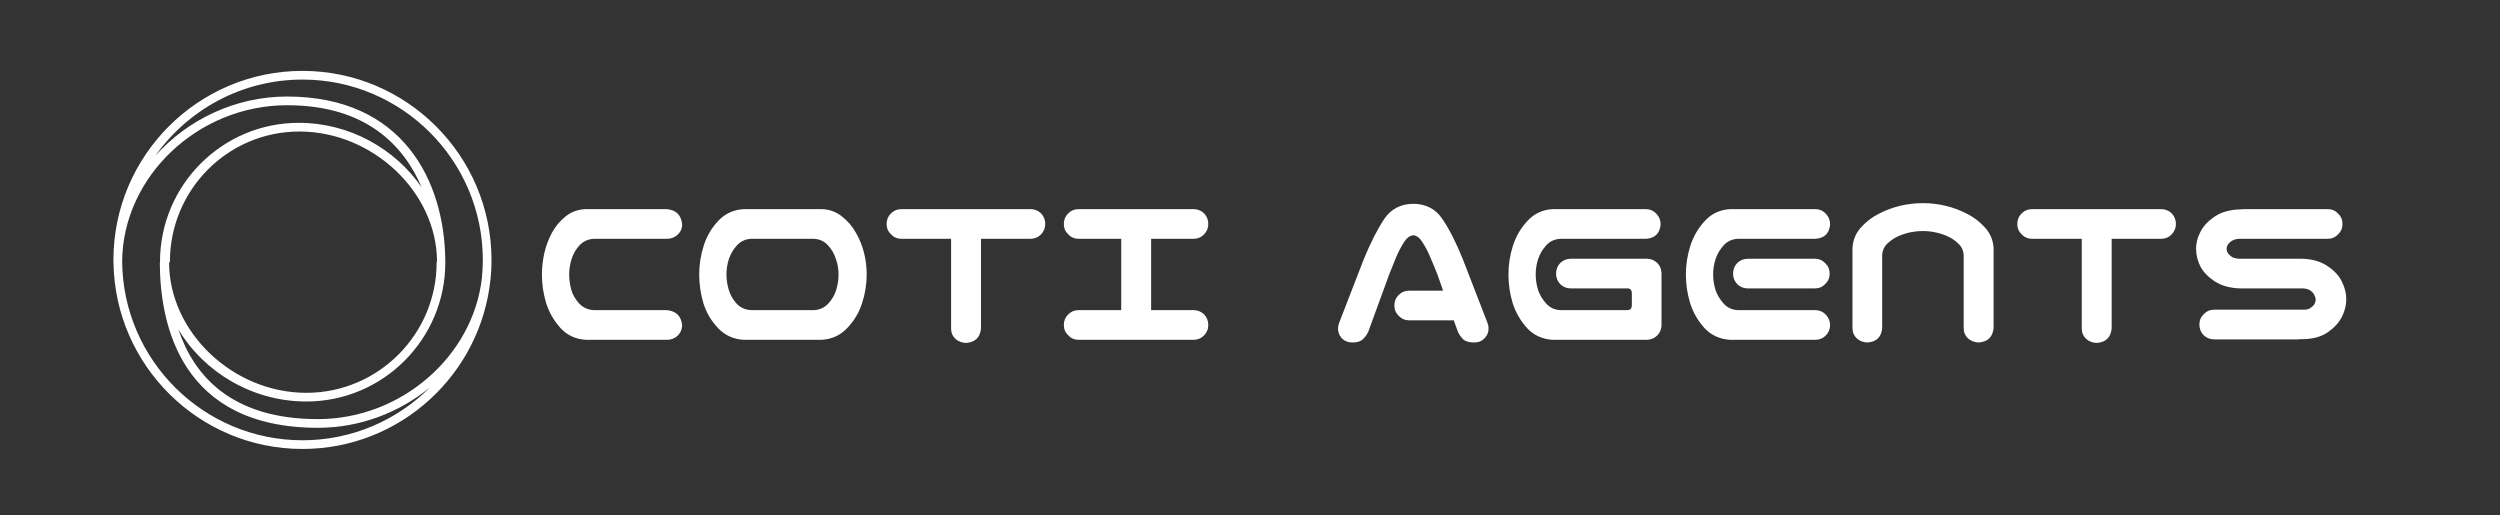 <svg width="529" height="109" viewBox="0 0 529 109" fill="none" xmlns="http://www.w3.org/2000/svg">
<rect x="0" y="0" width="529" height="109" fill="#333333" stroke="none"/>
<path d="M104 55.406C104 55.388 103.991 55.373 103.99 55.355C103.991 55.237 103.999 55.119 103.999 54.999C103.999 32.943 86.056 15 64.001 15C41.945 15 24.001 32.943 24.001 54.999C24.001 55.091 24.007 55.181 24.007 55.273C24.007 55.363 24 55.452 24 55.543C24 55.571 24.014 55.596 24.017 55.623C24.354 77.391 42.154 95 64.001 95C84.711 95 101.793 79.177 103.8 58.985C103.932 57.805 104 56.611 104 55.406ZM64.001 16.837C85.043 16.837 102.162 33.957 102.162 54.999C102.162 56.279 102.097 57.542 101.972 58.789C100.127 75.309 84.982 88.684 67.257 88.684C48.991 88.684 41.038 79.508 37.749 69.703C43.124 78.714 53.362 84.958 64.814 84.958C81.035 84.958 94.23 71.763 94.23 55.542C94.23 55.538 94.228 55.535 94.228 55.531C94.228 55.496 94.226 55.461 94.226 55.425C94.226 55.419 94.23 55.412 94.23 55.406C94.23 55.28 94.222 55.157 94.22 55.033C94.045 38.205 85.186 20.426 60.742 20.426C49.742 20.426 39.691 25.337 32.89 32.938C39.813 23.204 51.174 16.837 64.001 16.837ZM92.39 55.543C92.39 55.546 92.392 55.548 92.392 55.551C92.387 70.754 80.018 83.121 64.814 83.121C49.285 83.121 35.832 70.28 35.782 55.622C35.782 55.551 35.95 55.476 35.95 55.406C35.95 55.406 35.95 55.403 35.95 55.401C35.95 40.196 48.153 27.829 63.357 27.829C78.856 27.829 92.37 40.619 92.472 55.241C92.474 55.341 92.39 55.452 92.39 55.543ZM25.847 55.292C25.994 37.364 41.912 22.265 60.744 22.265C77.649 22.265 85.546 30.998 89.222 39.642C83.631 31.501 73.989 25.99 63.229 25.99C47.009 25.99 33.857 39.185 33.857 55.407C33.857 55.409 33.857 55.41 33.857 55.412C33.857 55.453 33.857 55.497 33.857 55.538C33.857 55.538 33.857 55.541 33.857 55.543C33.857 55.561 33.816 55.58 33.816 55.598C33.858 68.735 38.283 90.522 67.279 90.522C76.222 90.522 84.525 87.272 90.978 81.975C84.069 88.884 74.525 93.161 64.006 93.161C43.062 93.162 26.005 76.199 25.847 55.292Z" fill="white"/>
<path d="M125.641 50.531C124.453 50.594 123.453 51.047 122.641 51.891C121.859 52.734 121.297 53.703 120.953 54.797C120.609 55.859 120.438 56.953 120.438 58.078C120.438 59.203 120.594 60.312 120.906 61.406C121.25 62.5 121.828 63.469 122.641 64.312C123.453 65.125 124.453 65.562 125.641 65.625H141.109C143.078 65.812 144.156 66.891 144.344 68.859C144.312 69.734 143.984 70.469 143.359 71.062C142.734 71.625 141.984 71.906 141.109 71.906H126.156H124C121.812 71.781 120.016 70.953 118.609 69.422C117.203 67.859 116.188 66.094 115.562 64.125C114.969 62.156 114.672 60.141 114.672 58.078C114.672 56.547 114.844 55.031 115.188 53.531C115.531 52.031 116.062 50.609 116.781 49.266C117.531 47.891 118.516 46.719 119.734 45.75C120.984 44.781 122.406 44.281 124 44.25H124.891H141.109C143.078 44.438 144.156 45.516 144.344 47.484C144.344 48.359 144.016 49.094 143.359 49.688C142.734 50.25 141.984 50.531 141.109 50.531H125.641ZM173.828 44.25C175.422 44.281 176.844 44.781 178.094 45.75C179.344 46.719 180.344 47.875 181.094 49.219C181.875 50.562 182.453 51.984 182.828 53.484C183.203 54.984 183.391 56.516 183.391 58.078C183.391 60.141 183.062 62.172 182.406 64.172C181.781 66.141 180.734 67.891 179.266 69.422C177.828 70.953 176.016 71.781 173.828 71.906H157.469C155.281 71.812 153.453 71 151.984 69.469C150.516 67.938 149.469 66.172 148.844 64.172C148.25 62.172 147.953 60.141 147.953 58.078C147.953 56.016 148.266 54 148.891 52.031C149.516 50.031 150.547 48.266 151.984 46.734C153.453 45.172 155.281 44.344 157.469 44.25H158.359H172.938H173.828ZM172.234 65.625C173.422 65.562 174.406 65.125 175.188 64.312C176 63.469 176.578 62.5 176.922 61.406C177.266 60.312 177.438 59.203 177.438 58.078C177.438 56.953 177.25 55.859 176.875 54.797C176.531 53.703 175.969 52.734 175.188 51.891C174.406 51.047 173.422 50.594 172.234 50.531H158.922C157.734 50.594 156.75 51.047 155.969 51.891C155.188 52.734 154.609 53.703 154.234 54.797C153.891 55.859 153.719 56.953 153.719 58.078C153.719 59.203 153.891 60.312 154.234 61.406C154.578 62.5 155.141 63.469 155.922 64.312C156.734 65.125 157.734 65.562 158.922 65.625H172.234ZM187.609 47.391C187.609 46.516 187.906 45.781 188.5 45.188C189.125 44.562 189.875 44.25 190.75 44.25H218.031C218.906 44.25 219.656 44.547 220.281 45.141C220.875 45.766 221.172 46.516 221.172 47.391C221.172 48.266 220.859 49.016 220.234 49.641C219.641 50.234 218.906 50.531 218.031 50.531H207.578V69.516C207.391 71.391 206.359 72.406 204.484 72.562C203.609 72.562 202.844 72.281 202.188 71.719C201.562 71.125 201.25 70.391 201.25 69.516V50.531H190.75C189.875 50.531 189.141 50.219 188.547 49.594C187.922 49 187.609 48.266 187.609 47.391ZM225.109 68.766C225.109 67.891 225.406 67.156 226 66.562C226.625 65.938 227.375 65.625 228.25 65.625H237.25V50.531H228.25C227.375 50.531 226.641 50.219 226.047 49.594C225.422 49 225.109 48.266 225.109 47.391C225.109 46.516 225.406 45.781 226 45.188C226.625 44.562 227.375 44.25 228.25 44.25H252.531C253.406 44.25 254.156 44.547 254.781 45.141C255.375 45.766 255.672 46.516 255.672 47.391C255.672 48.266 255.359 49.016 254.734 49.641C254.141 50.234 253.406 50.531 252.531 50.531H243.578V65.625H252.531C253.406 65.625 254.156 65.922 254.781 66.516C255.375 67.141 255.672 67.891 255.672 68.766C255.672 69.641 255.359 70.391 254.734 71.016C254.141 71.609 253.406 71.906 252.531 71.906H228.25C227.375 71.906 226.641 71.594 226.047 70.969C225.422 70.375 225.109 69.641 225.109 68.766ZM295.047 64.641C295.047 63.766 295.344 63.031 295.938 62.438C296.562 61.812 297.312 61.5 298.188 61.5H305.359L304.141 58.031C303.641 56.75 303.141 55.547 302.641 54.422C302.172 53.266 301.625 52.219 301 51.281C300.438 50.344 299.797 49.844 299.078 49.781C298.328 49.844 297.656 50.344 297.062 51.281C296.469 52.219 295.922 53.266 295.422 54.422C294.953 55.547 294.469 56.75 293.969 58.031L289.516 70.219C289.203 70.875 288.797 71.422 288.297 71.859C287.828 72.266 287.109 72.469 286.141 72.469C285.234 72.469 284.484 72.156 283.891 71.531C283.328 70.906 283.078 70.156 283.141 69.281C283.172 68.875 283.266 68.5 283.422 68.156L288.578 54.844C290.016 51.344 291.453 48.516 292.891 46.359C294.297 44.234 296.359 43.156 299.078 43.125C301.766 43.156 303.812 44.234 305.219 46.359C306.656 48.453 308.094 51.281 309.531 54.844L314.688 68.156C314.844 68.5 314.938 68.875 314.969 69.281C315.031 70.156 314.766 70.906 314.172 71.531C313.609 72.156 312.875 72.469 311.969 72.469C310.938 72.469 310.172 72.266 309.672 71.859C309.203 71.422 308.812 70.875 308.5 70.219L307.609 67.781H298.188C297.312 67.781 296.578 67.469 295.984 66.844C295.359 66.25 295.047 65.516 295.047 64.641ZM328.562 44.25H348.344C349.219 44.281 349.938 44.609 350.5 45.234C351.094 45.859 351.391 46.609 351.391 47.484C351.234 49.359 350.219 50.375 348.344 50.531H330.156C328.969 50.594 327.984 51.047 327.203 51.891C326.422 52.734 325.844 53.703 325.469 54.797C325.125 55.859 324.953 56.953 324.953 58.078C324.953 59.203 325.125 60.312 325.469 61.406C325.844 62.469 326.422 63.422 327.203 64.266C327.984 65.109 328.969 65.562 330.156 65.625H344.406C344.969 65.594 345.266 65.281 345.297 64.688V61.969C345.266 61.344 344.969 61.031 344.406 61.031H332.406C331.531 61.031 330.781 60.734 330.156 60.141C329.562 59.516 329.266 58.766 329.266 57.891C329.266 57.016 329.562 56.266 330.156 55.641C330.781 55.047 331.531 54.75 332.406 54.75H348.438C349.312 54.75 350.062 55.047 350.688 55.641C351.25 56.234 351.547 56.953 351.578 57.797V57.891V68.859C351.547 69.703 351.25 70.406 350.688 70.969C350.094 71.562 349.375 71.875 348.531 71.906H328.562C326.375 71.781 324.562 70.953 323.125 69.422C321.719 67.859 320.703 66.094 320.078 64.125C319.484 62.156 319.188 60.141 319.188 58.078C319.188 56.016 319.5 54 320.125 52.031C320.75 50.062 321.766 48.312 323.172 46.781C324.578 45.219 326.375 44.375 328.562 44.25ZM366.109 44.25H368.266H384.203C385.078 44.281 385.797 44.609 386.359 45.234C386.953 45.859 387.25 46.609 387.25 47.484C387.094 49.359 386.078 50.375 384.203 50.531H367.703C366.516 50.594 365.531 51.047 364.75 51.891C363.969 52.734 363.391 53.703 363.016 54.797C362.672 55.859 362.5 56.953 362.5 58.078C362.5 59.203 362.672 60.312 363.016 61.406C363.391 62.469 363.969 63.422 364.75 64.266C365.531 65.109 366.516 65.562 367.703 65.625H384.203C385.078 65.656 385.797 65.984 386.359 66.609C386.953 67.234 387.25 67.984 387.25 68.859C387.219 69.703 386.906 70.422 386.312 71.016C385.75 71.578 385.047 71.875 384.203 71.906H367H366.109C363.922 71.781 362.109 70.953 360.672 69.422C359.266 67.859 358.25 66.094 357.625 64.125C357.031 62.156 356.734 60.141 356.734 58.078C356.734 56.016 357.047 54 357.672 52.031C358.297 50.062 359.312 48.312 360.719 46.781C362.125 45.219 363.922 44.375 366.109 44.25ZM387.156 57.891C387.156 58.766 386.844 59.5 386.219 60.094C385.625 60.719 384.891 61.031 384.016 61.031H369.859C368.984 61.031 368.234 60.734 367.609 60.141C367.016 59.516 366.719 58.766 366.719 57.891C366.719 57.016 367.016 56.266 367.609 55.641C368.234 55.047 368.984 54.75 369.859 54.75H384.016C384.891 54.75 385.625 55.062 386.219 55.688C386.844 56.281 387.156 57.016 387.156 57.891ZM406.891 42.984C408.516 42.984 410.109 43.172 411.672 43.547C413.266 43.922 414.781 44.484 416.219 45.234C417.656 45.953 418.922 46.922 420.016 48.141C421.141 49.359 421.75 50.812 421.844 52.5V54.469V69.422C421.656 71.297 420.625 72.312 418.75 72.469C417.875 72.469 417.109 72.188 416.453 71.625C415.828 71.031 415.516 70.297 415.516 69.422V53.953C415.453 52.984 415.078 52.188 414.391 51.562C413.734 50.906 412.984 50.391 412.141 50.016C411.328 49.641 410.469 49.359 409.562 49.172C408.688 48.984 407.797 48.891 406.891 48.891C405.984 48.891 405.078 48.984 404.172 49.172C403.297 49.359 402.438 49.641 401.594 50.016C400.781 50.391 400.031 50.906 399.344 51.562C398.688 52.188 398.328 52.984 398.266 53.953V69.422C398.109 71.297 397.094 72.312 395.219 72.469C394.344 72.469 393.578 72.188 392.922 71.625C392.297 71.031 391.984 70.297 391.984 69.422V54.469V52.5C392.078 50.812 392.672 49.359 393.766 48.141C394.859 46.922 396.125 45.953 397.562 45.234C399 44.484 400.5 43.922 402.062 43.547C403.656 43.172 405.266 42.984 406.891 42.984ZM426.859 47.391C426.859 46.516 427.156 45.781 427.75 45.188C428.375 44.562 429.125 44.25 430 44.25H457.281C458.156 44.25 458.906 44.547 459.531 45.141C460.125 45.766 460.422 46.516 460.422 47.391C460.422 48.266 460.109 49.016 459.484 49.641C458.891 50.234 458.156 50.531 457.281 50.531H446.828V69.516C446.641 71.391 445.609 72.406 443.734 72.562C442.859 72.562 442.094 72.281 441.438 71.719C440.812 71.125 440.5 70.391 440.5 69.516V50.531H430C429.125 50.531 428.391 50.219 427.797 49.594C427.172 49 426.859 48.266 426.859 47.391ZM495.672 47.391C495.672 48.266 495.359 49 494.734 49.594C494.141 50.219 493.406 50.531 492.531 50.531H473.781C473.188 50.562 472.688 50.703 472.281 50.953C471.906 51.172 471.625 51.438 471.438 51.75C471.25 52.031 471.156 52.328 471.156 52.641C471.156 52.953 471.25 53.266 471.438 53.578C471.625 53.859 471.906 54.125 472.281 54.375C472.688 54.594 473.188 54.719 473.781 54.75H487.094C489.281 54.812 491.078 55.328 492.484 56.297C493.922 57.234 494.938 58.328 495.531 59.578C496.156 60.797 496.469 62.047 496.469 63.328C496.469 64.578 496.156 65.828 495.531 67.078C494.906 68.297 493.891 69.391 492.484 70.359C491.078 71.297 489.281 71.766 487.094 71.766H486.812C486.625 71.797 486.438 71.812 486.25 71.812H468.531C467.656 71.812 466.906 71.516 466.281 70.922C465.688 70.297 465.391 69.547 465.391 68.672C465.391 67.797 465.703 67.062 466.328 66.469C466.922 65.844 467.656 65.531 468.531 65.531H487.375C487.969 65.562 488.453 65.453 488.828 65.203C489.234 64.953 489.531 64.672 489.719 64.359C489.906 64.016 490 63.672 490 63.328C490 63.109 489.906 62.812 489.719 62.438C489.531 62.031 489.234 61.703 488.828 61.453C488.453 61.203 487.969 61.062 487.375 61.031H474.062C471.875 60.969 470.062 60.469 468.625 59.531C467.219 58.594 466.203 57.531 465.578 56.344C464.984 55.125 464.688 53.891 464.688 52.641C464.688 51.422 465 50.219 465.625 49.031C466.25 47.812 467.266 46.734 468.672 45.797C470.078 44.859 471.875 44.359 474.062 44.297H474.344C474.531 44.266 474.719 44.25 474.906 44.25H492.531C493.406 44.25 494.141 44.562 494.734 45.188C495.359 45.781 495.672 46.516 495.672 47.391Z" fill="white"/>
</svg>
